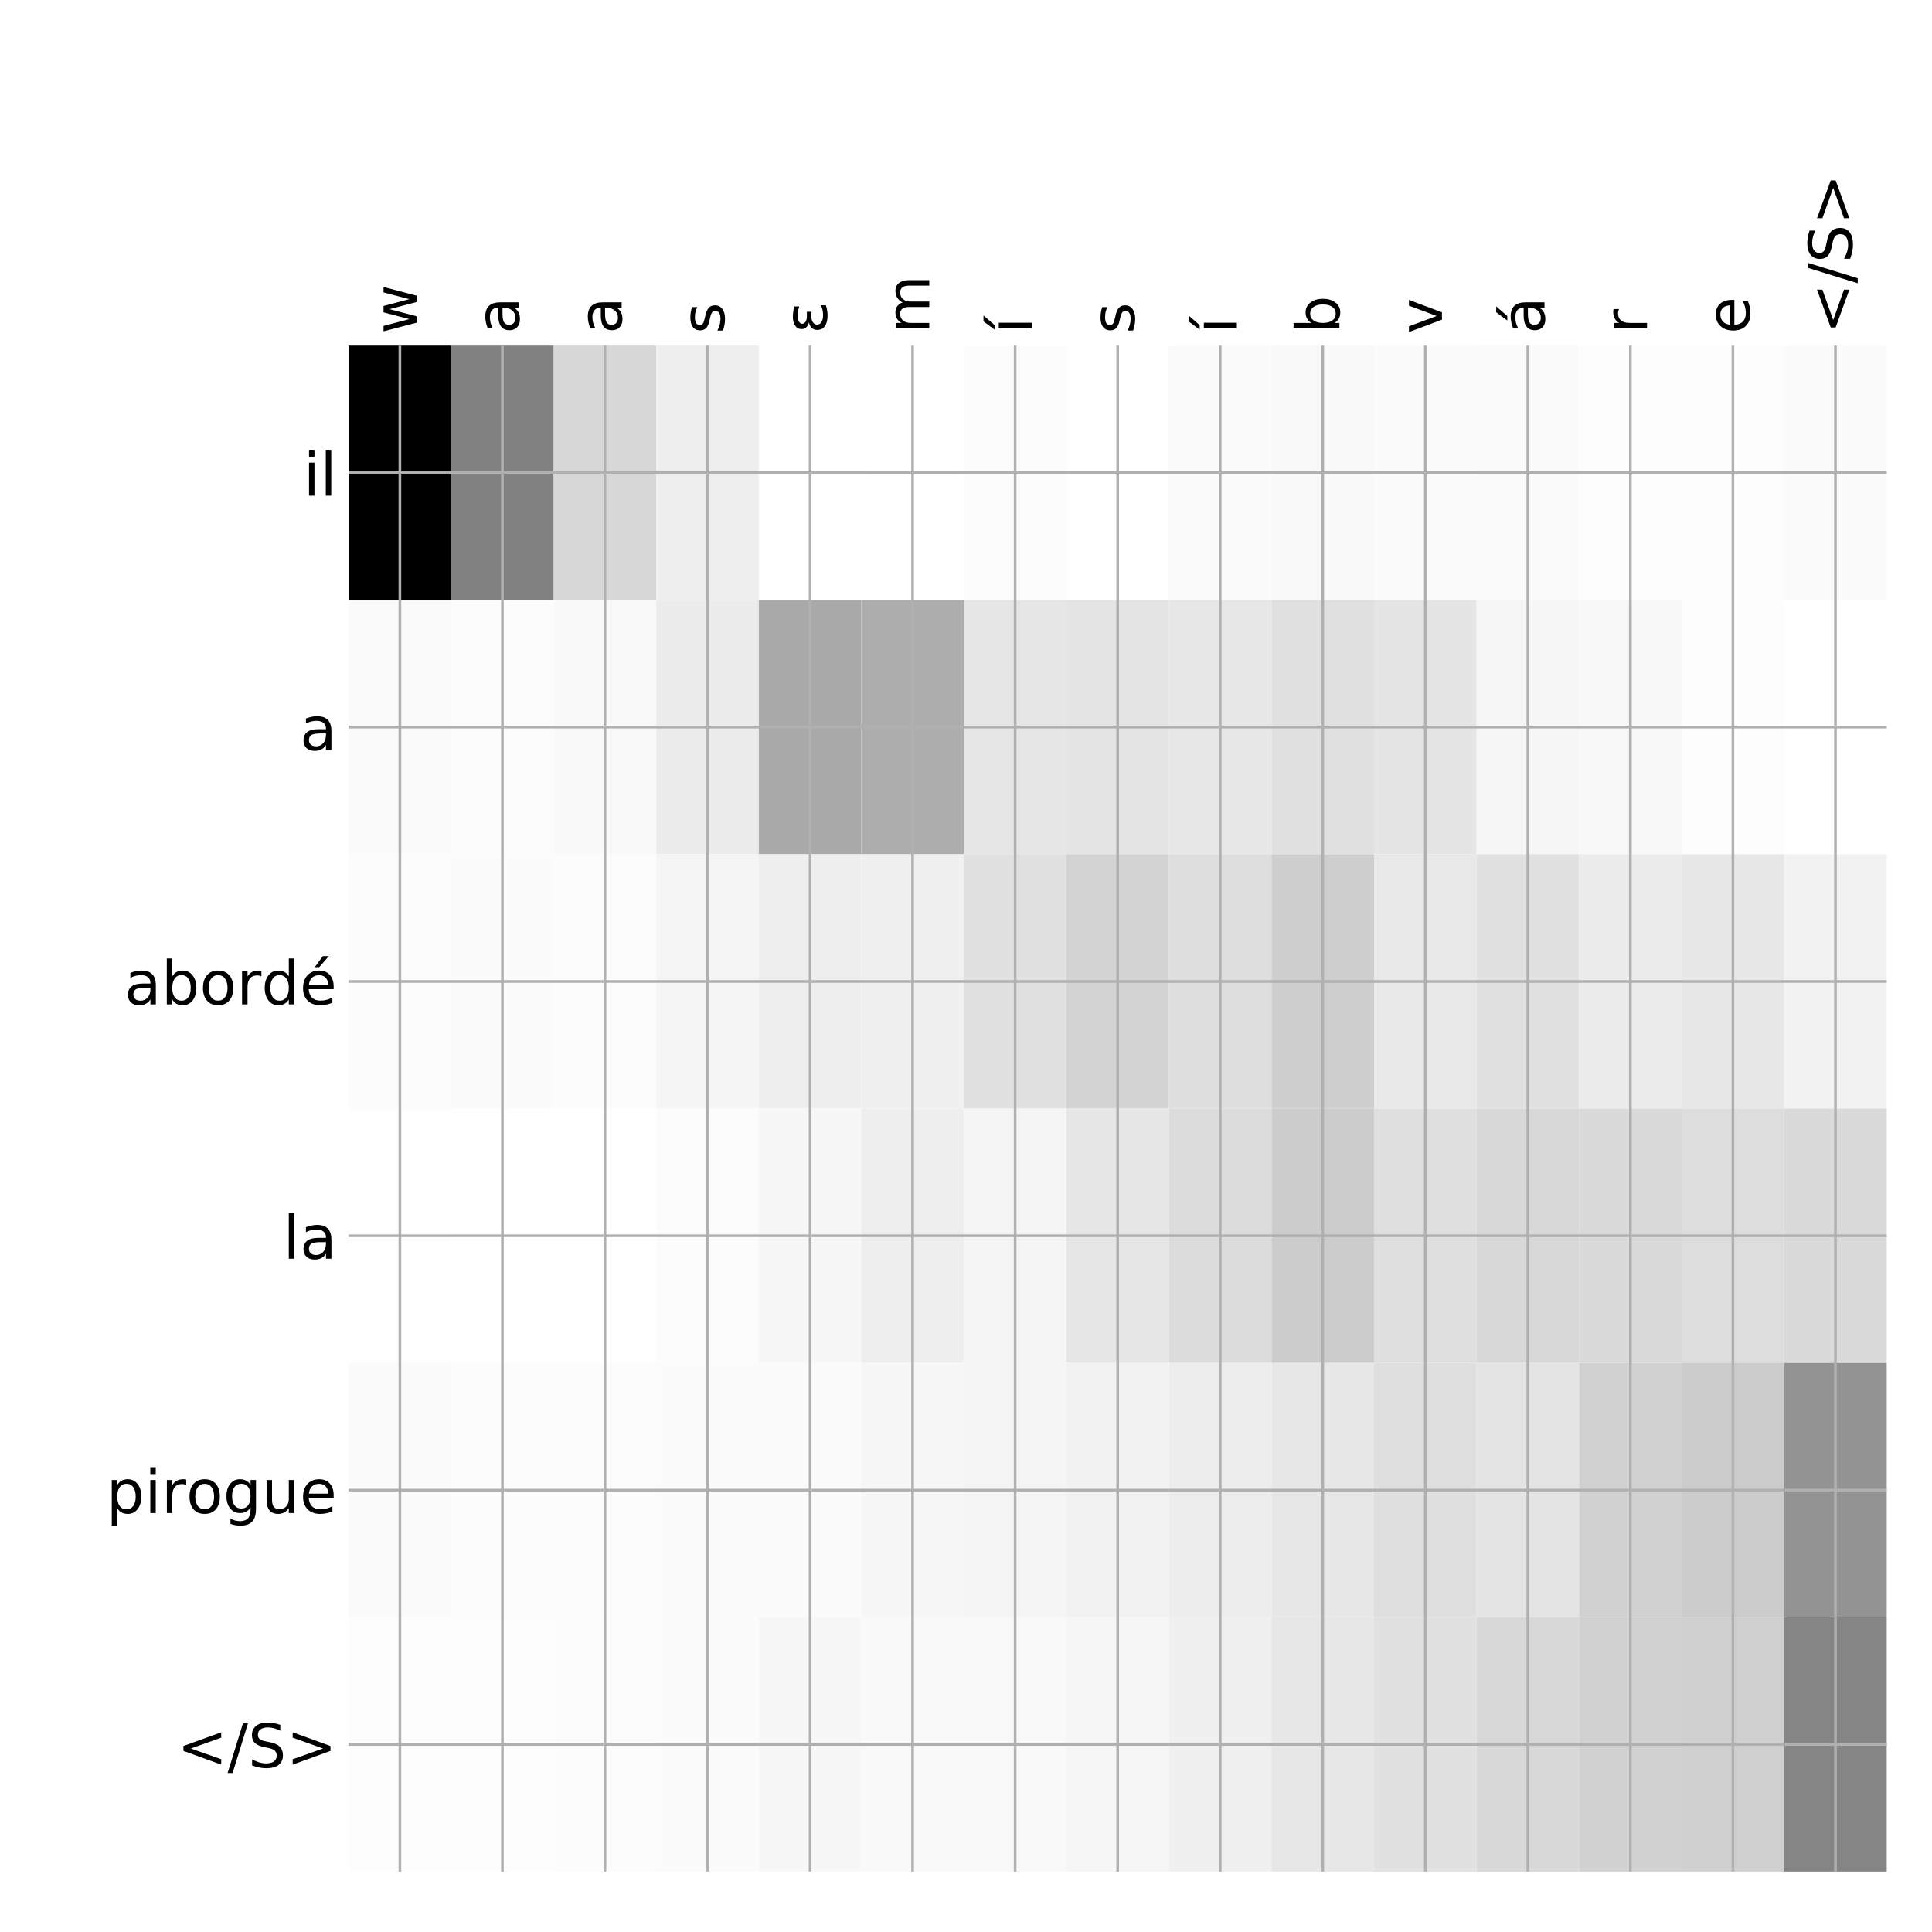 <?xml version="1.0" encoding="utf-8" standalone="no"?>
<!DOCTYPE svg PUBLIC "-//W3C//DTD SVG 1.1//EN"
  "http://www.w3.org/Graphics/SVG/1.1/DTD/svg11.dtd">
<!-- Created with matplotlib (http://matplotlib.org/) -->
<svg height="576pt" version="1.1" viewBox="0 0 576 576" width="576pt" xmlns="http://www.w3.org/2000/svg" xmlns:xlink="http://www.w3.org/1999/xlink">
 <defs>
  <style type="text/css">
*{stroke-linecap:butt;stroke-linejoin:round;}
  </style>
 </defs>
 <g id="figure_1">
  <g id="patch_1">
   <path d="M 0 576 
L 576 576 
L 576 0 
L 0 0 
z
" style="fill:#ffffff;"/>
  </g>
  <g id="axes_1">
   <g id="PolyCollection_1">
    <path clip-path="url(#p98670a2711)" d="M 103.938 103.033 
L 103.938 178.861 
L 134.508 178.861 
L 134.508 103.033 
L 103.938 103.033 
z
"/>
    <path clip-path="url(#p98670a2711)" d="M 134.508 103.033 
L 134.508 178.861 
L 165.079 178.861 
L 165.079 103.033 
L 134.508 103.033 
z
" style="fill:#818181;"/>
    <path clip-path="url(#p98670a2711)" d="M 165.079 103.033 
L 165.079 178.861 
L 195.65 178.861 
L 195.65 103.033 
L 165.079 103.033 
z
" style="fill:#d7d7d7;"/>
    <path clip-path="url(#p98670a2711)" d="M 195.65 103.033 
L 195.65 178.861 
L 226.221 178.861 
L 226.221 103.033 
L 195.65 103.033 
z
" style="fill:#eeeeee;"/>
    <path clip-path="url(#p98670a2711)" d="M 226.221 103.033 
L 226.221 178.861 
L 256.792 178.861 
L 256.792 103.033 
L 226.221 103.033 
z
" style="fill:#fefefe;"/>
    <path clip-path="url(#p98670a2711)" d="M 256.792 103.033 
L 256.792 178.861 
L 287.363 178.861 
L 287.363 103.033 
L 256.792 103.033 
z
" style="fill:#ffffff;"/>
    <path clip-path="url(#p98670a2711)" d="M 287.363 103.033 
L 287.363 178.861 
L 317.933 178.861 
L 317.933 103.033 
L 287.363 103.033 
z
" style="fill:#fcfcfc;"/>
    <path clip-path="url(#p98670a2711)" d="M 317.933 103.033 
L 317.933 178.861 
L 348.504 178.861 
L 348.504 103.033 
L 317.933 103.033 
z
" style="fill:#fefefe;"/>
    <path clip-path="url(#p98670a2711)" d="M 348.504 103.033 
L 348.504 178.861 
L 379.075 178.861 
L 379.075 103.033 
L 348.504 103.033 
z
" style="fill:#fbfbfb;"/>
    <path clip-path="url(#p98670a2711)" d="M 379.075 103.033 
L 379.075 178.861 
L 409.646 178.861 
L 409.646 103.033 
L 379.075 103.033 
z
" style="fill:#f9f9f9;"/>
    <path clip-path="url(#p98670a2711)" d="M 409.646 103.033 
L 409.646 178.861 
L 440.217 178.861 
L 440.217 103.033 
L 409.646 103.033 
z
" style="fill:#fbfbfb;"/>
    <path clip-path="url(#p98670a2711)" d="M 440.217 103.033 
L 440.217 178.861 
L 470.788 178.861 
L 470.788 103.033 
L 440.217 103.033 
z
" style="fill:#fafafa;"/>
    <path clip-path="url(#p98670a2711)" d="M 470.788 103.033 
L 470.788 178.861 
L 501.358 178.861 
L 501.358 103.033 
L 470.788 103.033 
z
" style="fill:#fdfdfd;"/>
    <path clip-path="url(#p98670a2711)" d="M 501.358 103.033 
L 501.358 178.861 
L 531.929 178.861 
L 531.929 103.033 
L 501.358 103.033 
z
" style="fill:#fdfdfd;"/>
    <path clip-path="url(#p98670a2711)" d="M 531.929 103.033 
L 531.929 178.861 
L 562.5 178.861 
L 562.5 103.033 
L 531.929 103.033 
z
" style="fill:#fbfbfb;"/>
    <path clip-path="url(#p98670a2711)" d="M 103.938 178.861 
L 103.938 254.689 
L 134.508 254.689 
L 134.508 178.861 
L 103.938 178.861 
z
" style="fill:#fafafa;"/>
    <path clip-path="url(#p98670a2711)" d="M 134.508 178.861 
L 134.508 254.689 
L 165.079 254.689 
L 165.079 178.861 
L 134.508 178.861 
z
" style="fill:#fcfcfc;"/>
    <path clip-path="url(#p98670a2711)" d="M 165.079 178.861 
L 165.079 254.689 
L 195.65 254.689 
L 195.65 178.861 
L 165.079 178.861 
z
" style="fill:#f9f9f9;"/>
    <path clip-path="url(#p98670a2711)" d="M 195.65 178.861 
L 195.65 254.689 
L 226.221 254.689 
L 226.221 178.861 
L 195.65 178.861 
z
" style="fill:#ececec;"/>
    <path clip-path="url(#p98670a2711)" d="M 226.221 178.861 
L 226.221 254.689 
L 256.792 254.689 
L 256.792 178.861 
L 226.221 178.861 
z
" style="fill:#a9a9a9;"/>
    <path clip-path="url(#p98670a2711)" d="M 256.792 178.861 
L 256.792 254.689 
L 287.363 254.689 
L 287.363 178.861 
L 256.792 178.861 
z
" style="fill:#adadad;"/>
    <path clip-path="url(#p98670a2711)" d="M 287.363 178.861 
L 287.363 254.689 
L 317.933 254.689 
L 317.933 178.861 
L 287.363 178.861 
z
" style="fill:#e6e6e6;"/>
    <path clip-path="url(#p98670a2711)" d="M 317.933 178.861 
L 317.933 254.689 
L 348.504 254.689 
L 348.504 178.861 
L 317.933 178.861 
z
" style="fill:#e4e4e4;"/>
    <path clip-path="url(#p98670a2711)" d="M 348.504 178.861 
L 348.504 254.689 
L 379.075 254.689 
L 379.075 178.861 
L 348.504 178.861 
z
" style="fill:#e7e7e7;"/>
    <path clip-path="url(#p98670a2711)" d="M 379.075 178.861 
L 379.075 254.689 
L 409.646 254.689 
L 409.646 178.861 
L 379.075 178.861 
z
" style="fill:#e0e0e0;"/>
    <path clip-path="url(#p98670a2711)" d="M 409.646 178.861 
L 409.646 254.689 
L 440.217 254.689 
L 440.217 178.861 
L 409.646 178.861 
z
" style="fill:#e5e5e5;"/>
    <path clip-path="url(#p98670a2711)" d="M 440.217 178.861 
L 440.217 254.689 
L 470.788 254.689 
L 470.788 178.861 
L 440.217 178.861 
z
" style="fill:#f6f6f6;"/>
    <path clip-path="url(#p98670a2711)" d="M 470.788 178.861 
L 470.788 254.689 
L 501.358 254.689 
L 501.358 178.861 
L 470.788 178.861 
z
" style="fill:#f8f8f8;"/>
    <path clip-path="url(#p98670a2711)" d="M 501.358 178.861 
L 501.358 254.689 
L 531.929 254.689 
L 531.929 178.861 
L 501.358 178.861 
z
" style="fill:#fdfdfd;"/>
    <path clip-path="url(#p98670a2711)" d="M 531.929 178.861 
L 531.929 254.689 
L 562.5 254.689 
L 562.5 178.861 
L 531.929 178.861 
z
" style="fill:#ffffff;"/>
    <path clip-path="url(#p98670a2711)" d="M 103.938 254.689 
L 103.938 330.517 
L 134.508 330.517 
L 134.508 254.689 
L 103.938 254.689 
z
" style="fill:#fcfcfc;"/>
    <path clip-path="url(#p98670a2711)" d="M 134.508 254.689 
L 134.508 330.517 
L 165.079 330.517 
L 165.079 254.689 
L 134.508 254.689 
z
" style="fill:#fbfbfb;"/>
    <path clip-path="url(#p98670a2711)" d="M 165.079 254.689 
L 165.079 330.517 
L 195.65 330.517 
L 195.65 254.689 
L 165.079 254.689 
z
" style="fill:#fcfcfc;"/>
    <path clip-path="url(#p98670a2711)" d="M 195.65 254.689 
L 195.65 330.517 
L 226.221 330.517 
L 226.221 254.689 
L 195.65 254.689 
z
" style="fill:#f5f5f5;"/>
    <path clip-path="url(#p98670a2711)" d="M 226.221 254.689 
L 226.221 330.517 
L 256.792 330.517 
L 256.792 254.689 
L 226.221 254.689 
z
" style="fill:#eeeeee;"/>
    <path clip-path="url(#p98670a2711)" d="M 256.792 254.689 
L 256.792 330.517 
L 287.363 330.517 
L 287.363 254.689 
L 256.792 254.689 
z
" style="fill:#f0f0f0;"/>
    <path clip-path="url(#p98670a2711)" d="M 287.363 254.689 
L 287.363 330.517 
L 317.933 330.517 
L 317.933 254.689 
L 287.363 254.689 
z
" style="fill:#e1e1e1;"/>
    <path clip-path="url(#p98670a2711)" d="M 317.933 254.689 
L 317.933 330.517 
L 348.504 330.517 
L 348.504 254.689 
L 317.933 254.689 
z
" style="fill:#d3d3d3;"/>
    <path clip-path="url(#p98670a2711)" d="M 348.504 254.689 
L 348.504 330.517 
L 379.075 330.517 
L 379.075 254.689 
L 348.504 254.689 
z
" style="fill:#dedede;"/>
    <path clip-path="url(#p98670a2711)" d="M 379.075 254.689 
L 379.075 330.517 
L 409.646 330.517 
L 409.646 254.689 
L 379.075 254.689 
z
" style="fill:#cecece;"/>
    <path clip-path="url(#p98670a2711)" d="M 409.646 254.689 
L 409.646 330.517 
L 440.217 330.517 
L 440.217 254.689 
L 409.646 254.689 
z
" style="fill:#e8e8e8;"/>
    <path clip-path="url(#p98670a2711)" d="M 440.217 254.689 
L 440.217 330.517 
L 470.788 330.517 
L 470.788 254.689 
L 440.217 254.689 
z
" style="fill:#e1e1e1;"/>
    <path clip-path="url(#p98670a2711)" d="M 470.788 254.689 
L 470.788 330.517 
L 501.358 330.517 
L 501.358 254.689 
L 470.788 254.689 
z
" style="fill:#ececec;"/>
    <path clip-path="url(#p98670a2711)" d="M 501.358 254.689 
L 501.358 330.517 
L 531.929 330.517 
L 531.929 254.689 
L 501.358 254.689 
z
" style="fill:#e7e7e7;"/>
    <path clip-path="url(#p98670a2711)" d="M 531.929 254.689 
L 531.929 330.517 
L 562.5 330.517 
L 562.5 254.689 
L 531.929 254.689 
z
" style="fill:#f2f2f2;"/>
    <path clip-path="url(#p98670a2711)" d="M 103.938 330.517 
L 103.938 406.344 
L 134.508 406.344 
L 134.508 330.517 
L 103.938 330.517 
z
" style="fill:#fefefe;"/>
    <path clip-path="url(#p98670a2711)" d="M 134.508 330.517 
L 134.508 406.344 
L 165.079 406.344 
L 165.079 330.517 
L 134.508 330.517 
z
" style="fill:#ffffff;"/>
    <path clip-path="url(#p98670a2711)" d="M 165.079 330.517 
L 165.079 406.344 
L 195.65 406.344 
L 195.65 330.517 
L 165.079 330.517 
z
" style="fill:#ffffff;"/>
    <path clip-path="url(#p98670a2711)" d="M 195.65 330.517 
L 195.65 406.344 
L 226.221 406.344 
L 226.221 330.517 
L 195.65 330.517 
z
" style="fill:#fcfcfc;"/>
    <path clip-path="url(#p98670a2711)" d="M 226.221 330.517 
L 226.221 406.344 
L 256.792 406.344 
L 256.792 330.517 
L 226.221 330.517 
z
" style="fill:#f7f7f7;"/>
    <path clip-path="url(#p98670a2711)" d="M 256.792 330.517 
L 256.792 406.344 
L 287.363 406.344 
L 287.363 330.517 
L 256.792 330.517 
z
" style="fill:#eeeeee;"/>
    <path clip-path="url(#p98670a2711)" d="M 287.363 330.517 
L 287.363 406.344 
L 317.933 406.344 
L 317.933 330.517 
L 287.363 330.517 
z
" style="fill:#f5f5f5;"/>
    <path clip-path="url(#p98670a2711)" d="M 317.933 330.517 
L 317.933 406.344 
L 348.504 406.344 
L 348.504 330.517 
L 317.933 330.517 
z
" style="fill:#e6e6e6;"/>
    <path clip-path="url(#p98670a2711)" d="M 348.504 330.517 
L 348.504 406.344 
L 379.075 406.344 
L 379.075 330.517 
L 348.504 330.517 
z
" style="fill:#dcdcdc;"/>
    <path clip-path="url(#p98670a2711)" d="M 379.075 330.517 
L 379.075 406.344 
L 409.646 406.344 
L 409.646 330.517 
L 379.075 330.517 
z
" style="fill:#cccccc;"/>
    <path clip-path="url(#p98670a2711)" d="M 409.646 330.517 
L 409.646 406.344 
L 440.217 406.344 
L 440.217 330.517 
L 409.646 330.517 
z
" style="fill:#dfdfdf;"/>
    <path clip-path="url(#p98670a2711)" d="M 440.217 330.517 
L 440.217 406.344 
L 470.788 406.344 
L 470.788 330.517 
L 440.217 330.517 
z
" style="fill:#d8d8d8;"/>
    <path clip-path="url(#p98670a2711)" d="M 470.788 330.517 
L 470.788 406.344 
L 501.358 406.344 
L 501.358 330.517 
L 470.788 330.517 
z
" style="fill:#dadada;"/>
    <path clip-path="url(#p98670a2711)" d="M 501.358 330.517 
L 501.358 406.344 
L 531.929 406.344 
L 531.929 330.517 
L 501.358 330.517 
z
" style="fill:#dddddd;"/>
    <path clip-path="url(#p98670a2711)" d="M 531.929 330.517 
L 531.929 406.344 
L 562.5 406.344 
L 562.5 330.517 
L 531.929 330.517 
z
" style="fill:#dadada;"/>
    <path clip-path="url(#p98670a2711)" d="M 103.938 406.344 
L 103.938 482.172 
L 134.508 482.172 
L 134.508 406.344 
L 103.938 406.344 
z
" style="fill:#fbfbfb;"/>
    <path clip-path="url(#p98670a2711)" d="M 134.508 406.344 
L 134.508 482.172 
L 165.079 482.172 
L 165.079 406.344 
L 134.508 406.344 
z
" style="fill:#fcfcfc;"/>
    <path clip-path="url(#p98670a2711)" d="M 165.079 406.344 
L 165.079 482.172 
L 195.65 482.172 
L 195.65 406.344 
L 165.079 406.344 
z
" style="fill:#fcfcfc;"/>
    <path clip-path="url(#p98670a2711)" d="M 195.65 406.344 
L 195.65 482.172 
L 226.221 482.172 
L 226.221 406.344 
L 195.65 406.344 
z
" style="fill:#fbfbfb;"/>
    <path clip-path="url(#p98670a2711)" d="M 226.221 406.344 
L 226.221 482.172 
L 256.792 482.172 
L 256.792 406.344 
L 226.221 406.344 
z
" style="fill:#fbfbfb;"/>
    <path clip-path="url(#p98670a2711)" d="M 256.792 406.344 
L 256.792 482.172 
L 287.363 482.172 
L 287.363 406.344 
L 256.792 406.344 
z
" style="fill:#f7f7f7;"/>
    <path clip-path="url(#p98670a2711)" d="M 287.363 406.344 
L 287.363 482.172 
L 317.933 482.172 
L 317.933 406.344 
L 287.363 406.344 
z
" style="fill:#f5f5f5;"/>
    <path clip-path="url(#p98670a2711)" d="M 317.933 406.344 
L 317.933 482.172 
L 348.504 482.172 
L 348.504 406.344 
L 317.933 406.344 
z
" style="fill:#f2f2f2;"/>
    <path clip-path="url(#p98670a2711)" d="M 348.504 406.344 
L 348.504 482.172 
L 379.075 482.172 
L 379.075 406.344 
L 348.504 406.344 
z
" style="fill:#ededed;"/>
    <path clip-path="url(#p98670a2711)" d="M 379.075 406.344 
L 379.075 482.172 
L 409.646 482.172 
L 409.646 406.344 
L 379.075 406.344 
z
" style="fill:#e7e7e7;"/>
    <path clip-path="url(#p98670a2711)" d="M 409.646 406.344 
L 409.646 482.172 
L 440.217 482.172 
L 440.217 406.344 
L 409.646 406.344 
z
" style="fill:#dfdfdf;"/>
    <path clip-path="url(#p98670a2711)" d="M 440.217 406.344 
L 440.217 482.172 
L 470.788 482.172 
L 470.788 406.344 
L 440.217 406.344 
z
" style="fill:#e4e4e4;"/>
    <path clip-path="url(#p98670a2711)" d="M 470.788 406.344 
L 470.788 482.172 
L 501.358 482.172 
L 501.358 406.344 
L 470.788 406.344 
z
" style="fill:#d1d1d1;"/>
    <path clip-path="url(#p98670a2711)" d="M 501.358 406.344 
L 501.358 482.172 
L 531.929 482.172 
L 531.929 406.344 
L 501.358 406.344 
z
" style="fill:#cbcbcb;"/>
    <path clip-path="url(#p98670a2711)" d="M 531.929 406.344 
L 531.929 482.172 
L 562.5 482.172 
L 562.5 406.344 
L 531.929 406.344 
z
" style="fill:#939393;"/>
    <path clip-path="url(#p98670a2711)" d="M 103.938 482.172 
L 103.938 558 
L 134.508 558 
L 134.508 482.172 
L 103.938 482.172 
z
" style="fill:#fdfdfd;"/>
    <path clip-path="url(#p98670a2711)" d="M 134.508 482.172 
L 134.508 558 
L 165.079 558 
L 165.079 482.172 
L 134.508 482.172 
z
" style="fill:#fdfdfd;"/>
    <path clip-path="url(#p98670a2711)" d="M 165.079 482.172 
L 165.079 558 
L 195.65 558 
L 195.65 482.172 
L 165.079 482.172 
z
" style="fill:#fcfcfc;"/>
    <path clip-path="url(#p98670a2711)" d="M 195.65 482.172 
L 195.65 558 
L 226.221 558 
L 226.221 482.172 
L 195.65 482.172 
z
" style="fill:#fbfbfb;"/>
    <path clip-path="url(#p98670a2711)" d="M 226.221 482.172 
L 226.221 558 
L 256.792 558 
L 256.792 482.172 
L 226.221 482.172 
z
" style="fill:#f7f7f7;"/>
    <path clip-path="url(#p98670a2711)" d="M 256.792 482.172 
L 256.792 558 
L 287.363 558 
L 287.363 482.172 
L 256.792 482.172 
z
" style="fill:#f9f9f9;"/>
    <path clip-path="url(#p98670a2711)" d="M 287.363 482.172 
L 287.363 558 
L 317.933 558 
L 317.933 482.172 
L 287.363 482.172 
z
" style="fill:#f9f9f9;"/>
    <path clip-path="url(#p98670a2711)" d="M 317.933 482.172 
L 317.933 558 
L 348.504 558 
L 348.504 482.172 
L 317.933 482.172 
z
" style="fill:#f6f6f6;"/>
    <path clip-path="url(#p98670a2711)" d="M 348.504 482.172 
L 348.504 558 
L 379.075 558 
L 379.075 482.172 
L 348.504 482.172 
z
" style="fill:#f0f0f0;"/>
    <path clip-path="url(#p98670a2711)" d="M 379.075 482.172 
L 379.075 558 
L 409.646 558 
L 409.646 482.172 
L 379.075 482.172 
z
" style="fill:#e7e7e7;"/>
    <path clip-path="url(#p98670a2711)" d="M 409.646 482.172 
L 409.646 558 
L 440.217 558 
L 440.217 482.172 
L 409.646 482.172 
z
" style="fill:#e1e1e1;"/>
    <path clip-path="url(#p98670a2711)" d="M 440.217 482.172 
L 440.217 558 
L 470.788 558 
L 470.788 482.172 
L 440.217 482.172 
z
" style="fill:#d8d8d8;"/>
    <path clip-path="url(#p98670a2711)" d="M 470.788 482.172 
L 470.788 558 
L 501.358 558 
L 501.358 482.172 
L 470.788 482.172 
z
" style="fill:#d1d1d1;"/>
    <path clip-path="url(#p98670a2711)" d="M 501.358 482.172 
L 501.358 558 
L 531.929 558 
L 531.929 482.172 
L 501.358 482.172 
z
" style="fill:#d0d0d0;"/>
    <path clip-path="url(#p98670a2711)" d="M 531.929 482.172 
L 531.929 558 
L 562.5 558 
L 562.5 482.172 
L 531.929 482.172 
z
" style="fill:#858585;"/>
   </g>
   <g id="matplotlib.axis_1">
    <g id="xtick_1">
     <g id="line2d_1">
      <path clip-path="url(#p98670a2711)" d="M 119.223 558 
L 119.223 103.033 
" style="fill:none;stroke:#b0b0b0;stroke-linecap:square;stroke-width:0.8;"/>
     </g>
     <g id="line2d_2"/>
     <g id="text_1">
      <!-- w -->
      <defs>
       <path d="M 4.203 54.688 
L 13.188 54.688 
L 24.422 12.016 
L 35.594 54.688 
L 46.188 54.688 
L 57.422 12.016 
L 68.609 54.688 
L 77.594 54.688 
L 63.281 0 
L 52.688 0 
L 40.922 44.828 
L 29.109 0 
L 18.5 0 
z
" id="DejaVuSans-77"/>
      </defs>
      <g transform="translate(124.19 99.533)rotate(-90)scale(0.18 -0.18)">
       <use xlink:href="#DejaVuSans-77"/>
      </g>
     </g>
    </g>
    <g id="xtick_2">
     <g id="line2d_3">
      <path clip-path="url(#p98670a2711)" d="M 149.794 558 
L 149.794 103.033 
" style="fill:none;stroke:#b0b0b0;stroke-linecap:square;stroke-width:0.8;"/>
     </g>
     <g id="line2d_4"/>
     <g id="text_2">
      <!-- a -->
      <defs>
       <path d="M 34.281 27.484 
Q 23.391 27.484 19.188 25 
Q 14.984 22.516 14.984 16.5 
Q 14.984 11.719 18.141 8.906 
Q 21.297 6.109 26.703 6.109 
Q 34.188 6.109 38.703 11.406 
Q 43.219 16.703 43.219 25.484 
L 43.219 27.484 
z
M 52.203 31.203 
L 52.203 0 
L 43.219 0 
L 43.219 8.297 
Q 40.141 3.328 35.547 0.953 
Q 30.953 -1.422 24.312 -1.422 
Q 15.922 -1.422 10.953 3.297 
Q 6 8.016 6 15.922 
Q 6 25.141 12.172 29.828 
Q 18.359 34.516 30.609 34.516 
L 43.219 34.516 
L 43.219 35.406 
Q 43.219 41.609 39.141 45 
Q 35.062 48.391 27.688 48.391 
Q 23 48.391 18.547 47.266 
Q 14.109 46.141 10.016 43.891 
L 10.016 52.203 
Q 14.938 54.109 19.578 55.047 
Q 24.219 56 28.609 56 
Q 40.484 56 46.344 49.844 
Q 52.203 43.703 52.203 31.203 
z
" id="DejaVuSans-61"/>
      </defs>
      <g transform="translate(154.761 99.533)rotate(-90)scale(0.18 -0.18)">
       <use xlink:href="#DejaVuSans-61"/>
      </g>
     </g>
    </g>
    <g id="xtick_3">
     <g id="line2d_5">
      <path clip-path="url(#p98670a2711)" d="M 180.365 558 
L 180.365 103.033 
" style="fill:none;stroke:#b0b0b0;stroke-linecap:square;stroke-width:0.8;"/>
     </g>
     <g id="line2d_6"/>
     <g id="text_3">
      <!-- a -->
      <g transform="translate(185.331 99.533)rotate(-90)scale(0.18 -0.18)">
       <use xlink:href="#DejaVuSans-61"/>
      </g>
     </g>
    </g>
    <g id="xtick_4">
     <g id="line2d_7">
      <path clip-path="url(#p98670a2711)" d="M 210.935 558 
L 210.935 103.033 
" style="fill:none;stroke:#b0b0b0;stroke-linecap:square;stroke-width:0.8;"/>
     </g>
     <g id="line2d_8"/>
     <g id="text_4">
      <!-- s -->
      <defs>
       <path d="M 44.281 53.078 
L 44.281 44.578 
Q 40.484 46.531 36.375 47.5 
Q 32.281 48.484 27.875 48.484 
Q 21.188 48.484 17.844 46.438 
Q 14.5 44.391 14.5 40.281 
Q 14.5 37.156 16.891 35.375 
Q 19.281 33.594 26.516 31.984 
L 29.594 31.297 
Q 39.156 29.25 43.188 25.516 
Q 47.219 21.781 47.219 15.094 
Q 47.219 7.469 41.188 3.016 
Q 35.156 -1.422 24.609 -1.422 
Q 20.219 -1.422 15.453 -0.562 
Q 10.688 0.297 5.422 2 
L 5.422 11.281 
Q 10.406 8.688 15.234 7.391 
Q 20.062 6.109 24.812 6.109 
Q 31.156 6.109 34.562 8.281 
Q 37.984 10.453 37.984 14.406 
Q 37.984 18.062 35.516 20.016 
Q 33.062 21.969 24.703 23.781 
L 21.578 24.516 
Q 13.234 26.266 9.516 29.906 
Q 5.812 33.547 5.812 39.891 
Q 5.812 47.609 11.281 51.797 
Q 16.75 56 26.812 56 
Q 31.781 56 36.172 55.266 
Q 40.578 54.547 44.281 53.078 
z
" id="DejaVuSans-73"/>
      </defs>
      <g transform="translate(215.902 99.533)rotate(-90)scale(0.18 -0.18)">
       <use xlink:href="#DejaVuSans-73"/>
      </g>
     </g>
    </g>
    <g id="xtick_5">
     <g id="line2d_9">
      <path clip-path="url(#p98670a2711)" d="M 241.506 558 
L 241.506 103.033 
" style="fill:none;stroke:#b0b0b0;stroke-linecap:square;stroke-width:0.8;"/>
     </g>
     <g id="line2d_10"/>
     <g id="text_5">
      <!-- ε -->
      <defs>
       <path d="M 19.281 29.5 
Q 13.812 30.672 10.891 33.844 
Q 7.953 36.969 7.953 41.5 
Q 7.953 48.391 13.531 52.25 
Q 19.047 56.062 28.609 56.062 
Q 32.328 56.062 36.469 55.469 
Q 40.625 54.891 45.406 53.719 
L 45.406 45.562 
Q 40.672 46.969 36.766 47.609 
Q 32.812 48.25 29.344 48.25 
Q 23.531 48.25 20.172 46 
Q 16.75 43.75 16.75 40.625 
Q 16.75 37.203 20.062 35.016 
Q 23.344 32.859 29 32.859 
L 36.578 32.859 
L 36.578 25.438 
L 29.344 25.438 
Q 22.656 25.438 19.141 22.953 
Q 15.328 20.219 15.328 15.922 
Q 15.328 11.531 19.438 8.797 
Q 23.578 6.062 30.953 6.062 
Q 35.5 6.062 39.656 6.938 
Q 43.797 7.859 47.266 9.672 
L 47.266 1.312 
Q 42.875 -0.047 38.766 -0.734 
Q 34.625 -1.422 30.719 -1.422 
Q 19.094 -1.422 12.797 3.031 
Q 6.5 7.469 6.5 15.922 
Q 6.5 21.188 9.859 24.75 
Q 13.234 28.328 19.281 29.5 
z
" id="DejaVuSans-3b5"/>
      </defs>
      <g transform="translate(246.473 99.533)rotate(-90)scale(0.18 -0.18)">
       <use xlink:href="#DejaVuSans-3b5"/>
      </g>
     </g>
    </g>
    <g id="xtick_6">
     <g id="line2d_11">
      <path clip-path="url(#p98670a2711)" d="M 272.077 558 
L 272.077 103.033 
" style="fill:none;stroke:#b0b0b0;stroke-linecap:square;stroke-width:0.8;"/>
     </g>
     <g id="line2d_12"/>
     <g id="text_6">
      <!-- m -->
      <defs>
       <path d="M 52 44.188 
Q 55.375 50.25 60.062 53.125 
Q 64.75 56 71.094 56 
Q 79.641 56 84.281 50.016 
Q 88.922 44.047 88.922 33.016 
L 88.922 0 
L 79.891 0 
L 79.891 32.719 
Q 79.891 40.578 77.094 44.375 
Q 74.312 48.188 68.609 48.188 
Q 61.625 48.188 57.562 43.547 
Q 53.516 38.922 53.516 30.906 
L 53.516 0 
L 44.484 0 
L 44.484 32.719 
Q 44.484 40.625 41.703 44.406 
Q 38.922 48.188 33.109 48.188 
Q 26.219 48.188 22.156 43.531 
Q 18.109 38.875 18.109 30.906 
L 18.109 0 
L 9.078 0 
L 9.078 54.688 
L 18.109 54.688 
L 18.109 46.188 
Q 21.188 51.219 25.484 53.609 
Q 29.781 56 35.688 56 
Q 41.656 56 45.828 52.969 
Q 50 49.953 52 44.188 
z
" id="DejaVuSans-6d"/>
      </defs>
      <g transform="translate(277.044 99.533)rotate(-90)scale(0.18 -0.18)">
       <use xlink:href="#DejaVuSans-6d"/>
      </g>
     </g>
    </g>
    <g id="xtick_7">
     <g id="line2d_13">
      <path clip-path="url(#p98670a2711)" d="M 302.648 558 
L 302.648 103.033 
" style="fill:none;stroke:#b0b0b0;stroke-linecap:square;stroke-width:0.8;"/>
     </g>
     <g id="line2d_14"/>
     <g id="text_7">
      <!-- í -->
      <defs>
       <path d="M 20.656 79.984 
L 30.375 79.984 
L 14.469 61.625 
L 6.984 61.625 
z
M 9.422 54.688 
L 18.406 54.688 
L 18.406 0 
L 9.422 0 
z
M 13.922 56 
z
" id="DejaVuSans-ed"/>
      </defs>
      <g transform="translate(307.615 99.533)rotate(-90)scale(0.18 -0.18)">
       <use xlink:href="#DejaVuSans-ed"/>
      </g>
     </g>
    </g>
    <g id="xtick_8">
     <g id="line2d_15">
      <path clip-path="url(#p98670a2711)" d="M 333.219 558 
L 333.219 103.033 
" style="fill:none;stroke:#b0b0b0;stroke-linecap:square;stroke-width:0.8;"/>
     </g>
     <g id="line2d_16"/>
     <g id="text_8">
      <!-- s -->
      <g transform="translate(338.186 99.533)rotate(-90)scale(0.18 -0.18)">
       <use xlink:href="#DejaVuSans-73"/>
      </g>
     </g>
    </g>
    <g id="xtick_9">
     <g id="line2d_17">
      <path clip-path="url(#p98670a2711)" d="M 363.79 558 
L 363.79 103.033 
" style="fill:none;stroke:#b0b0b0;stroke-linecap:square;stroke-width:0.8;"/>
     </g>
     <g id="line2d_18"/>
     <g id="text_9">
      <!-- í -->
      <g transform="translate(368.756 99.533)rotate(-90)scale(0.18 -0.18)">
       <use xlink:href="#DejaVuSans-ed"/>
      </g>
     </g>
    </g>
    <g id="xtick_10">
     <g id="line2d_19">
      <path clip-path="url(#p98670a2711)" d="M 394.36 558 
L 394.36 103.033 
" style="fill:none;stroke:#b0b0b0;stroke-linecap:square;stroke-width:0.8;"/>
     </g>
     <g id="line2d_20"/>
     <g id="text_10">
      <!-- b -->
      <defs>
       <path d="M 48.688 27.297 
Q 48.688 37.203 44.609 42.844 
Q 40.531 48.484 33.406 48.484 
Q 26.266 48.484 22.188 42.844 
Q 18.109 37.203 18.109 27.297 
Q 18.109 17.391 22.188 11.75 
Q 26.266 6.109 33.406 6.109 
Q 40.531 6.109 44.609 11.75 
Q 48.688 17.391 48.688 27.297 
z
M 18.109 46.391 
Q 20.953 51.266 25.266 53.625 
Q 29.594 56 35.594 56 
Q 45.562 56 51.781 48.094 
Q 58.016 40.188 58.016 27.297 
Q 58.016 14.406 51.781 6.484 
Q 45.562 -1.422 35.594 -1.422 
Q 29.594 -1.422 25.266 0.953 
Q 20.953 3.328 18.109 8.203 
L 18.109 0 
L 9.078 0 
L 9.078 75.984 
L 18.109 75.984 
z
" id="DejaVuSans-62"/>
      </defs>
      <g transform="translate(399.327 99.533)rotate(-90)scale(0.18 -0.18)">
       <use xlink:href="#DejaVuSans-62"/>
      </g>
     </g>
    </g>
    <g id="xtick_11">
     <g id="line2d_21">
      <path clip-path="url(#p98670a2711)" d="M 424.931 558 
L 424.931 103.033 
" style="fill:none;stroke:#b0b0b0;stroke-linecap:square;stroke-width:0.8;"/>
     </g>
     <g id="line2d_22"/>
     <g id="text_11">
      <!-- v -->
      <defs>
       <path d="M 2.984 54.688 
L 12.5 54.688 
L 29.594 8.797 
L 46.688 54.688 
L 56.203 54.688 
L 35.688 0 
L 23.484 0 
z
" id="DejaVuSans-76"/>
      </defs>
      <g transform="translate(429.898 99.533)rotate(-90)scale(0.18 -0.18)">
       <use xlink:href="#DejaVuSans-76"/>
      </g>
     </g>
    </g>
    <g id="xtick_12">
     <g id="line2d_23">
      <path clip-path="url(#p98670a2711)" d="M 455.502 558 
L 455.502 103.033 
" style="fill:none;stroke:#b0b0b0;stroke-linecap:square;stroke-width:0.8;"/>
     </g>
     <g id="line2d_24"/>
     <g id="text_12">
      <!-- á -->
      <defs>
       <path d="M 34.281 27.484 
Q 23.391 27.484 19.188 25 
Q 14.984 22.516 14.984 16.5 
Q 14.984 11.719 18.141 8.906 
Q 21.297 6.109 26.703 6.109 
Q 34.188 6.109 38.703 11.406 
Q 43.219 16.703 43.219 25.484 
L 43.219 27.484 
z
M 52.203 31.203 
L 52.203 0 
L 43.219 0 
L 43.219 8.297 
Q 40.141 3.328 35.547 0.953 
Q 30.953 -1.422 24.312 -1.422 
Q 15.922 -1.422 10.953 3.297 
Q 6 8.016 6 15.922 
Q 6 25.141 12.172 29.828 
Q 18.359 34.516 30.609 34.516 
L 43.219 34.516 
L 43.219 35.406 
Q 43.219 41.609 39.141 45 
Q 35.062 48.391 27.688 48.391 
Q 23 48.391 18.547 47.266 
Q 14.109 46.141 10.016 43.891 
L 10.016 52.203 
Q 14.938 54.109 19.578 55.047 
Q 24.219 56 28.609 56 
Q 40.484 56 46.344 49.844 
Q 52.203 43.703 52.203 31.203 
z
M 35.781 79.984 
L 45.5 79.984 
L 29.594 61.625 
L 22.109 61.625 
z
" id="DejaVuSans-e1"/>
      </defs>
      <g transform="translate(460.469 99.533)rotate(-90)scale(0.18 -0.18)">
       <use xlink:href="#DejaVuSans-e1"/>
      </g>
     </g>
    </g>
    <g id="xtick_13">
     <g id="line2d_25">
      <path clip-path="url(#p98670a2711)" d="M 486.073 558 
L 486.073 103.033 
" style="fill:none;stroke:#b0b0b0;stroke-linecap:square;stroke-width:0.8;"/>
     </g>
     <g id="line2d_26"/>
     <g id="text_13">
      <!-- r -->
      <defs>
       <path d="M 41.109 46.297 
Q 39.594 47.172 37.812 47.578 
Q 36.031 48 33.891 48 
Q 26.266 48 22.188 43.047 
Q 18.109 38.094 18.109 28.812 
L 18.109 0 
L 9.078 0 
L 9.078 54.688 
L 18.109 54.688 
L 18.109 46.188 
Q 20.953 51.172 25.484 53.578 
Q 30.031 56 36.531 56 
Q 37.453 56 38.578 55.875 
Q 39.703 55.766 41.062 55.516 
z
" id="DejaVuSans-72"/>
      </defs>
      <g transform="translate(491.04 99.533)rotate(-90)scale(0.18 -0.18)">
       <use xlink:href="#DejaVuSans-72"/>
      </g>
     </g>
    </g>
    <g id="xtick_14">
     <g id="line2d_27">
      <path clip-path="url(#p98670a2711)" d="M 516.644 558 
L 516.644 103.033 
" style="fill:none;stroke:#b0b0b0;stroke-linecap:square;stroke-width:0.8;"/>
     </g>
     <g id="line2d_28"/>
     <g id="text_14">
      <!-- e -->
      <defs>
       <path d="M 56.203 29.594 
L 56.203 25.203 
L 14.891 25.203 
Q 15.484 15.922 20.484 11.062 
Q 25.484 6.203 34.422 6.203 
Q 39.594 6.203 44.453 7.469 
Q 49.312 8.734 54.109 11.281 
L 54.109 2.781 
Q 49.266 0.734 44.188 -0.344 
Q 39.109 -1.422 33.891 -1.422 
Q 20.797 -1.422 13.156 6.188 
Q 5.516 13.812 5.516 26.812 
Q 5.516 40.234 12.766 48.109 
Q 20.016 56 32.328 56 
Q 43.359 56 49.781 48.891 
Q 56.203 41.797 56.203 29.594 
z
M 47.219 32.234 
Q 47.125 39.594 43.094 43.984 
Q 39.062 48.391 32.422 48.391 
Q 24.906 48.391 20.391 44.141 
Q 15.875 39.891 15.188 32.172 
z
" id="DejaVuSans-65"/>
      </defs>
      <g transform="translate(521.611 99.533)rotate(-90)scale(0.18 -0.18)">
       <use xlink:href="#DejaVuSans-65"/>
      </g>
     </g>
    </g>
    <g id="xtick_15">
     <g id="line2d_29">
      <path clip-path="url(#p98670a2711)" d="M 547.215 558 
L 547.215 103.033 
" style="fill:none;stroke:#b0b0b0;stroke-linecap:square;stroke-width:0.8;"/>
     </g>
     <g id="line2d_30"/>
     <g id="text_15">
      <!-- &lt;/S&gt; -->
      <defs>
       <path d="M 73.188 49.219 
L 22.797 31.297 
L 73.188 13.484 
L 73.188 4.594 
L 10.594 27.297 
L 10.594 35.406 
L 73.188 58.109 
z
" id="DejaVuSans-3c"/>
       <path d="M 25.391 72.906 
L 33.688 72.906 
L 8.297 -9.281 
L 0 -9.281 
z
" id="DejaVuSans-2f"/>
       <path d="M 53.516 70.516 
L 53.516 60.891 
Q 47.906 63.578 42.922 64.891 
Q 37.938 66.219 33.297 66.219 
Q 25.25 66.219 20.875 63.094 
Q 16.5 59.969 16.5 54.203 
Q 16.5 49.359 19.406 46.891 
Q 22.312 44.438 30.422 42.922 
L 36.375 41.703 
Q 47.406 39.594 52.656 34.297 
Q 57.906 29 57.906 20.125 
Q 57.906 9.516 50.797 4.047 
Q 43.703 -1.422 29.984 -1.422 
Q 24.812 -1.422 18.969 -0.25 
Q 13.141 0.922 6.891 3.219 
L 6.891 13.375 
Q 12.891 10.016 18.656 8.297 
Q 24.422 6.594 29.984 6.594 
Q 38.422 6.594 43.016 9.906 
Q 47.609 13.234 47.609 19.391 
Q 47.609 24.75 44.312 27.781 
Q 41.016 30.812 33.5 32.328 
L 27.484 33.5 
Q 16.453 35.688 11.516 40.375 
Q 6.594 45.062 6.594 53.422 
Q 6.594 63.094 13.406 68.656 
Q 20.219 74.219 32.172 74.219 
Q 37.312 74.219 42.625 73.281 
Q 47.953 72.359 53.516 70.516 
z
" id="DejaVuSans-53"/>
       <path d="M 10.594 49.219 
L 10.594 58.109 
L 73.188 35.406 
L 73.188 27.297 
L 10.594 4.594 
L 10.594 13.484 
L 60.891 31.297 
z
" id="DejaVuSans-3e"/>
      </defs>
      <g transform="translate(552.181 99.533)rotate(-90)scale(0.18 -0.18)">
       <use xlink:href="#DejaVuSans-3c"/>
       <use x="83.789" xlink:href="#DejaVuSans-2f"/>
       <use x="117.48" xlink:href="#DejaVuSans-53"/>
       <use x="180.957" xlink:href="#DejaVuSans-3e"/>
      </g>
     </g>
    </g>
   </g>
   <g id="matplotlib.axis_2">
    <g id="ytick_1">
     <g id="line2d_31">
      <path clip-path="url(#p98670a2711)" d="M 103.938 140.947 
L 562.5 140.947 
" style="fill:none;stroke:#b0b0b0;stroke-linecap:square;stroke-width:0.8;"/>
     </g>
     <g id="line2d_32"/>
     <g id="text_16">
      <!-- il -->
      <defs>
       <path d="M 9.422 54.688 
L 18.406 54.688 
L 18.406 0 
L 9.422 0 
z
M 9.422 75.984 
L 18.406 75.984 
L 18.406 64.594 
L 9.422 64.594 
z
" id="DejaVuSans-69"/>
       <path d="M 9.422 75.984 
L 18.406 75.984 
L 18.406 0 
L 9.422 0 
z
" id="DejaVuSans-6c"/>
      </defs>
      <g transform="translate(90.436 147.786)scale(0.18 -0.18)">
       <use xlink:href="#DejaVuSans-69"/>
       <use x="27.783" xlink:href="#DejaVuSans-6c"/>
      </g>
     </g>
    </g>
    <g id="ytick_2">
     <g id="line2d_33">
      <path clip-path="url(#p98670a2711)" d="M 103.938 216.775 
L 562.5 216.775 
" style="fill:none;stroke:#b0b0b0;stroke-linecap:square;stroke-width:0.8;"/>
     </g>
     <g id="line2d_34"/>
     <g id="text_17">
      <!-- a -->
      <g transform="translate(89.407 223.614)scale(0.18 -0.18)">
       <use xlink:href="#DejaVuSans-61"/>
      </g>
     </g>
    </g>
    <g id="ytick_3">
     <g id="line2d_35">
      <path clip-path="url(#p98670a2711)" d="M 103.938 292.603 
L 562.5 292.603 
" style="fill:none;stroke:#b0b0b0;stroke-linecap:square;stroke-width:0.8;"/>
     </g>
     <g id="line2d_36"/>
     <g id="text_18">
      <!-- abordé -->
      <defs>
       <path d="M 30.609 48.391 
Q 23.391 48.391 19.188 42.75 
Q 14.984 37.109 14.984 27.297 
Q 14.984 17.484 19.156 11.844 
Q 23.344 6.203 30.609 6.203 
Q 37.797 6.203 41.984 11.859 
Q 46.188 17.531 46.188 27.297 
Q 46.188 37.016 41.984 42.703 
Q 37.797 48.391 30.609 48.391 
z
M 30.609 56 
Q 42.328 56 49.016 48.375 
Q 55.719 40.766 55.719 27.297 
Q 55.719 13.875 49.016 6.219 
Q 42.328 -1.422 30.609 -1.422 
Q 18.844 -1.422 12.172 6.219 
Q 5.516 13.875 5.516 27.297 
Q 5.516 40.766 12.172 48.375 
Q 18.844 56 30.609 56 
z
" id="DejaVuSans-6f"/>
       <path d="M 45.406 46.391 
L 45.406 75.984 
L 54.391 75.984 
L 54.391 0 
L 45.406 0 
L 45.406 8.203 
Q 42.578 3.328 38.25 0.953 
Q 33.938 -1.422 27.875 -1.422 
Q 17.969 -1.422 11.734 6.484 
Q 5.516 14.406 5.516 27.297 
Q 5.516 40.188 11.734 48.094 
Q 17.969 56 27.875 56 
Q 33.938 56 38.25 53.625 
Q 42.578 51.266 45.406 46.391 
z
M 14.797 27.297 
Q 14.797 17.391 18.875 11.75 
Q 22.953 6.109 30.078 6.109 
Q 37.203 6.109 41.297 11.75 
Q 45.406 17.391 45.406 27.297 
Q 45.406 37.203 41.297 42.844 
Q 37.203 48.484 30.078 48.484 
Q 22.953 48.484 18.875 42.844 
Q 14.797 37.203 14.797 27.297 
z
" id="DejaVuSans-64"/>
       <path d="M 56.203 29.594 
L 56.203 25.203 
L 14.891 25.203 
Q 15.484 15.922 20.484 11.062 
Q 25.484 6.203 34.422 6.203 
Q 39.594 6.203 44.453 7.469 
Q 49.312 8.734 54.109 11.281 
L 54.109 2.781 
Q 49.266 0.734 44.188 -0.344 
Q 39.109 -1.422 33.891 -1.422 
Q 20.797 -1.422 13.156 6.188 
Q 5.516 13.812 5.516 26.812 
Q 5.516 40.234 12.766 48.109 
Q 20.016 56 32.328 56 
Q 43.359 56 49.781 48.891 
Q 56.203 41.797 56.203 29.594 
z
M 47.219 32.234 
Q 47.125 39.594 43.094 43.984 
Q 39.062 48.391 32.422 48.391 
Q 24.906 48.391 20.391 44.141 
Q 15.875 39.891 15.188 32.172 
z
M 38.531 79.984 
L 48.25 79.984 
L 32.344 61.625 
L 24.859 61.625 
z
" id="DejaVuSans-e9"/>
      </defs>
      <g transform="translate(37.066 299.441)scale(0.18 -0.18)">
       <use xlink:href="#DejaVuSans-61"/>
       <use x="61.279" xlink:href="#DejaVuSans-62"/>
       <use x="124.756" xlink:href="#DejaVuSans-6f"/>
       <use x="185.938" xlink:href="#DejaVuSans-72"/>
       <use x="227.035" xlink:href="#DejaVuSans-64"/>
       <use x="290.512" xlink:href="#DejaVuSans-e9"/>
      </g>
     </g>
    </g>
    <g id="ytick_4">
     <g id="line2d_37">
      <path clip-path="url(#p98670a2711)" d="M 103.938 368.431 
L 562.5 368.431 
" style="fill:none;stroke:#b0b0b0;stroke-linecap:square;stroke-width:0.8;"/>
     </g>
     <g id="line2d_38"/>
     <g id="text_19">
      <!-- la -->
      <g transform="translate(84.406 375.269)scale(0.18 -0.18)">
       <use xlink:href="#DejaVuSans-6c"/>
       <use x="27.783" xlink:href="#DejaVuSans-61"/>
      </g>
     </g>
    </g>
    <g id="ytick_5">
     <g id="line2d_39">
      <path clip-path="url(#p98670a2711)" d="M 103.938 444.258 
L 562.5 444.258 
" style="fill:none;stroke:#b0b0b0;stroke-linecap:square;stroke-width:0.8;"/>
     </g>
     <g id="line2d_40"/>
     <g id="text_20">
      <!-- pirogue -->
      <defs>
       <path d="M 18.109 8.203 
L 18.109 -20.797 
L 9.078 -20.797 
L 9.078 54.688 
L 18.109 54.688 
L 18.109 46.391 
Q 20.953 51.266 25.266 53.625 
Q 29.594 56 35.594 56 
Q 45.562 56 51.781 48.094 
Q 58.016 40.188 58.016 27.297 
Q 58.016 14.406 51.781 6.484 
Q 45.562 -1.422 35.594 -1.422 
Q 29.594 -1.422 25.266 0.953 
Q 20.953 3.328 18.109 8.203 
z
M 48.688 27.297 
Q 48.688 37.203 44.609 42.844 
Q 40.531 48.484 33.406 48.484 
Q 26.266 48.484 22.188 42.844 
Q 18.109 37.203 18.109 27.297 
Q 18.109 17.391 22.188 11.75 
Q 26.266 6.109 33.406 6.109 
Q 40.531 6.109 44.609 11.75 
Q 48.688 17.391 48.688 27.297 
z
" id="DejaVuSans-70"/>
       <path d="M 45.406 27.984 
Q 45.406 37.75 41.375 43.109 
Q 37.359 48.484 30.078 48.484 
Q 22.859 48.484 18.828 43.109 
Q 14.797 37.75 14.797 27.984 
Q 14.797 18.266 18.828 12.891 
Q 22.859 7.516 30.078 7.516 
Q 37.359 7.516 41.375 12.891 
Q 45.406 18.266 45.406 27.984 
z
M 54.391 6.781 
Q 54.391 -7.172 48.188 -13.984 
Q 42 -20.797 29.203 -20.797 
Q 24.469 -20.797 20.266 -20.094 
Q 16.062 -19.391 12.109 -17.922 
L 12.109 -9.188 
Q 16.062 -11.328 19.922 -12.344 
Q 23.781 -13.375 27.781 -13.375 
Q 36.625 -13.375 41.016 -8.766 
Q 45.406 -4.156 45.406 5.172 
L 45.406 9.625 
Q 42.625 4.781 38.281 2.391 
Q 33.938 0 27.875 0 
Q 17.828 0 11.672 7.656 
Q 5.516 15.328 5.516 27.984 
Q 5.516 40.672 11.672 48.328 
Q 17.828 56 27.875 56 
Q 33.938 56 38.281 53.609 
Q 42.625 51.219 45.406 46.391 
L 45.406 54.688 
L 54.391 54.688 
z
" id="DejaVuSans-67"/>
       <path d="M 8.5 21.578 
L 8.5 54.688 
L 17.484 54.688 
L 17.484 21.922 
Q 17.484 14.156 20.5 10.266 
Q 23.531 6.391 29.594 6.391 
Q 36.859 6.391 41.078 11.031 
Q 45.312 15.672 45.312 23.688 
L 45.312 54.688 
L 54.297 54.688 
L 54.297 0 
L 45.312 0 
L 45.312 8.406 
Q 42.047 3.422 37.719 1 
Q 33.406 -1.422 27.688 -1.422 
Q 18.266 -1.422 13.375 4.438 
Q 8.5 10.297 8.5 21.578 
z
M 31.109 56 
z
" id="DejaVuSans-75"/>
      </defs>
      <g transform="translate(31.692 451.097)scale(0.18 -0.18)">
       <use xlink:href="#DejaVuSans-70"/>
       <use x="63.477" xlink:href="#DejaVuSans-69"/>
       <use x="91.26" xlink:href="#DejaVuSans-72"/>
       <use x="132.342" xlink:href="#DejaVuSans-6f"/>
       <use x="193.523" xlink:href="#DejaVuSans-67"/>
       <use x="257" xlink:href="#DejaVuSans-75"/>
       <use x="320.379" xlink:href="#DejaVuSans-65"/>
      </g>
     </g>
    </g>
    <g id="ytick_6">
     <g id="line2d_41">
      <path clip-path="url(#p98670a2711)" d="M 103.938 520.086 
L 562.5 520.086 
" style="fill:none;stroke:#b0b0b0;stroke-linecap:square;stroke-width:0.8;"/>
     </g>
     <g id="line2d_42"/>
     <g id="text_21">
      <!-- &lt;/S&gt; -->
      <g transform="translate(52.78 526.925)scale(0.18 -0.18)">
       <use xlink:href="#DejaVuSans-3c"/>
       <use x="83.789" xlink:href="#DejaVuSans-2f"/>
       <use x="117.48" xlink:href="#DejaVuSans-53"/>
       <use x="180.957" xlink:href="#DejaVuSans-3e"/>
      </g>
     </g>
    </g>
   </g>
  </g>
 </g>
 <defs>
  <clipPath id="p98670a2711">
   <rect height="454.967" width="458.562" x="103.938" y="103.033"/>
  </clipPath>
 </defs>
</svg>
